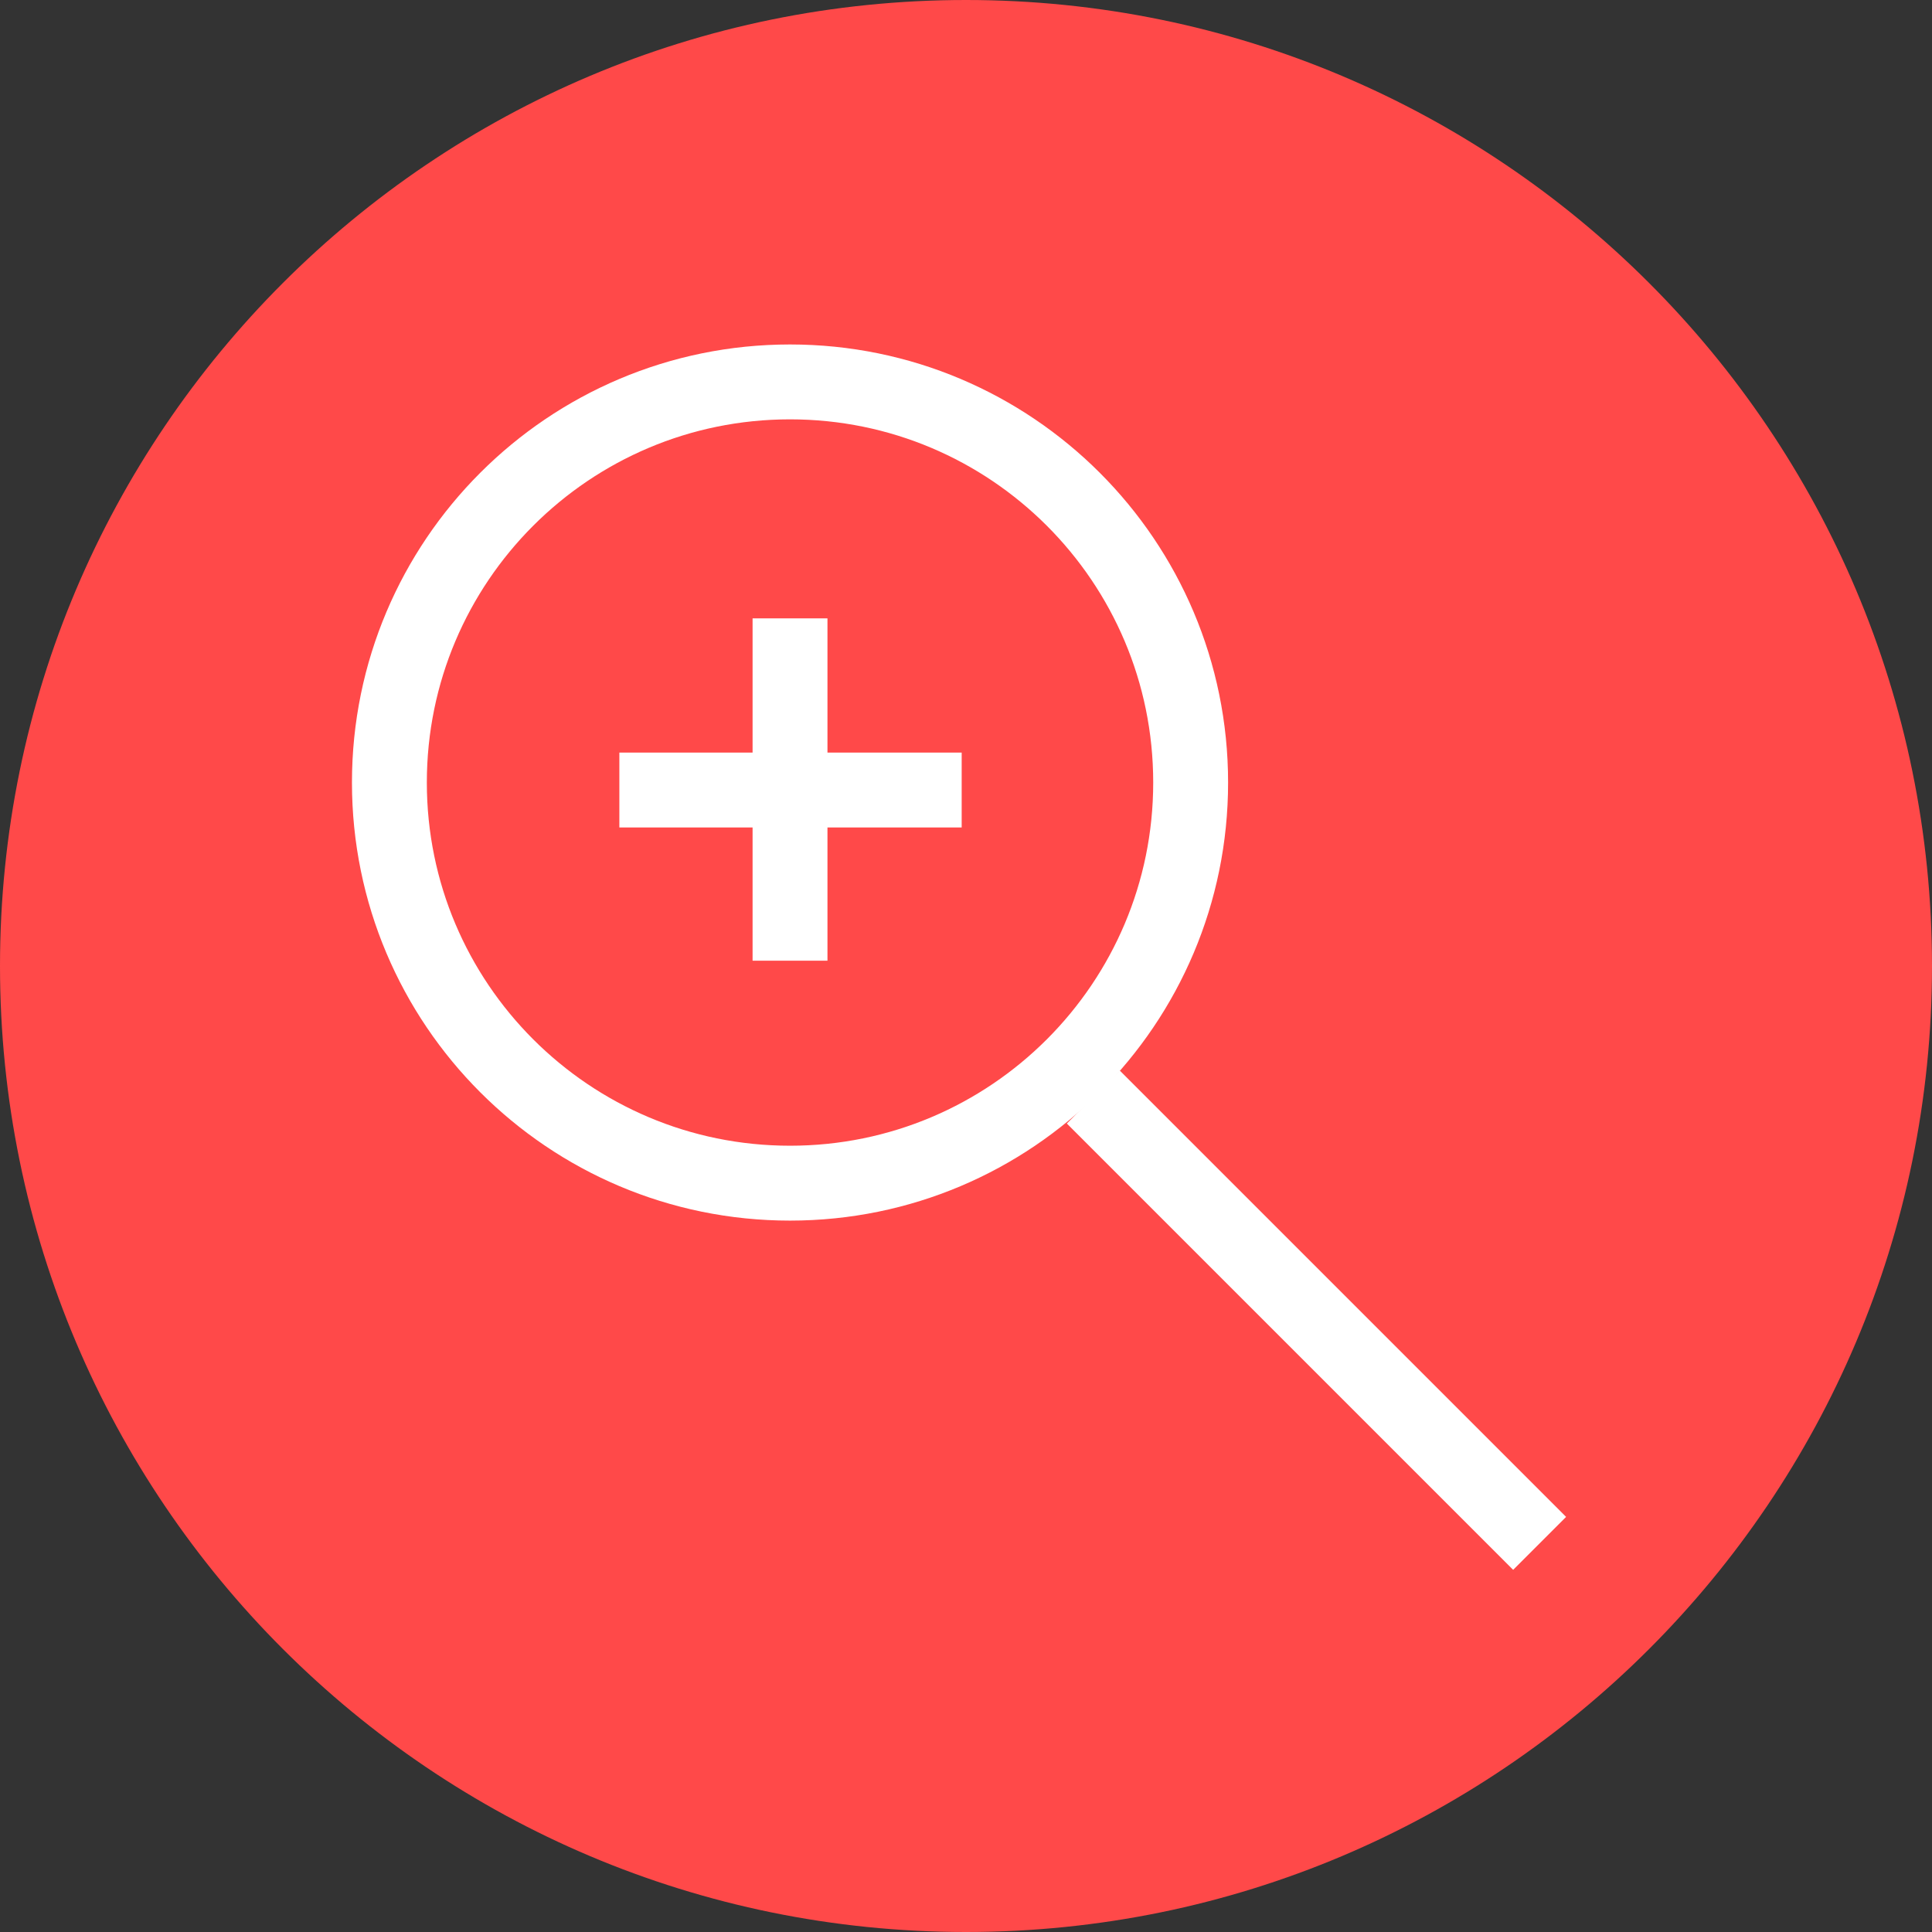<?xml version="1.0" encoding="UTF-8" standalone="no"?>
<svg width="258px" height="258px" viewBox="0 0 258 258" version="1.1" xmlns="http://www.w3.org/2000/svg" xmlns:xlink="http://www.w3.org/1999/xlink" xmlns:sketch="http://www.bohemiancoding.com/sketch/ns">
    <rect x="0" y="0" width="258" height="258" fill="#333333" stroke="none"/>
    <!-- Generator: Sketch 3.3.2 (12043) - http://www.bohemiancoding.com/sketch -->
    <title>Zoom</title>
    <desc>Created with Sketch.</desc>
    <defs></defs>
    <g id="Page-1" stroke="none" stroke-width="1" fill="none" fill-rule="evenodd" sketch:type="MSPage">
        <g id="Zoom" sketch:type="MSLayerGroup">
            <g id="Page-1" sketch:type="MSShapeGroup">
                <g id="Group">
                    <path d="M129,258 C200.245,258 258,200.245 258,129 C258,57.755 200.245,0 129,0 C57.755,0 0,57.755 0,129 C0,200.245 57.755,258 129,258 L129,258 Z" id="Oval-1" fill="#FF4949"></path>
                    <path d="M105.5,158 C135.047,158 159,134.047 159,104.5 C159,74.953 135.047,51 105.5,51 C75.953,51 52,74.953 52,104.5 C52,134.047 75.953,158 105.5,158 L105.5,158 Z" id="Oval-1-Copy" stroke="#FFFFFF" stroke-width="10"></path>
                    <path d="M146,146.5 L205.603,206.103" id="Line" stroke="#FFFFFF" stroke-width="10"></path>
                    <path d="M105.5,82.577 L105.5,128.291" id="Line-Copy" stroke="#FFFFFF" stroke-width="10"></path>
                    <path d="M128.423,105.5 L82.709,105.5" id="Line-Copy-2" stroke="#FFFFFF" stroke-width="10"></path>
                </g>
            </g>
        </g>
    </g>
</svg>